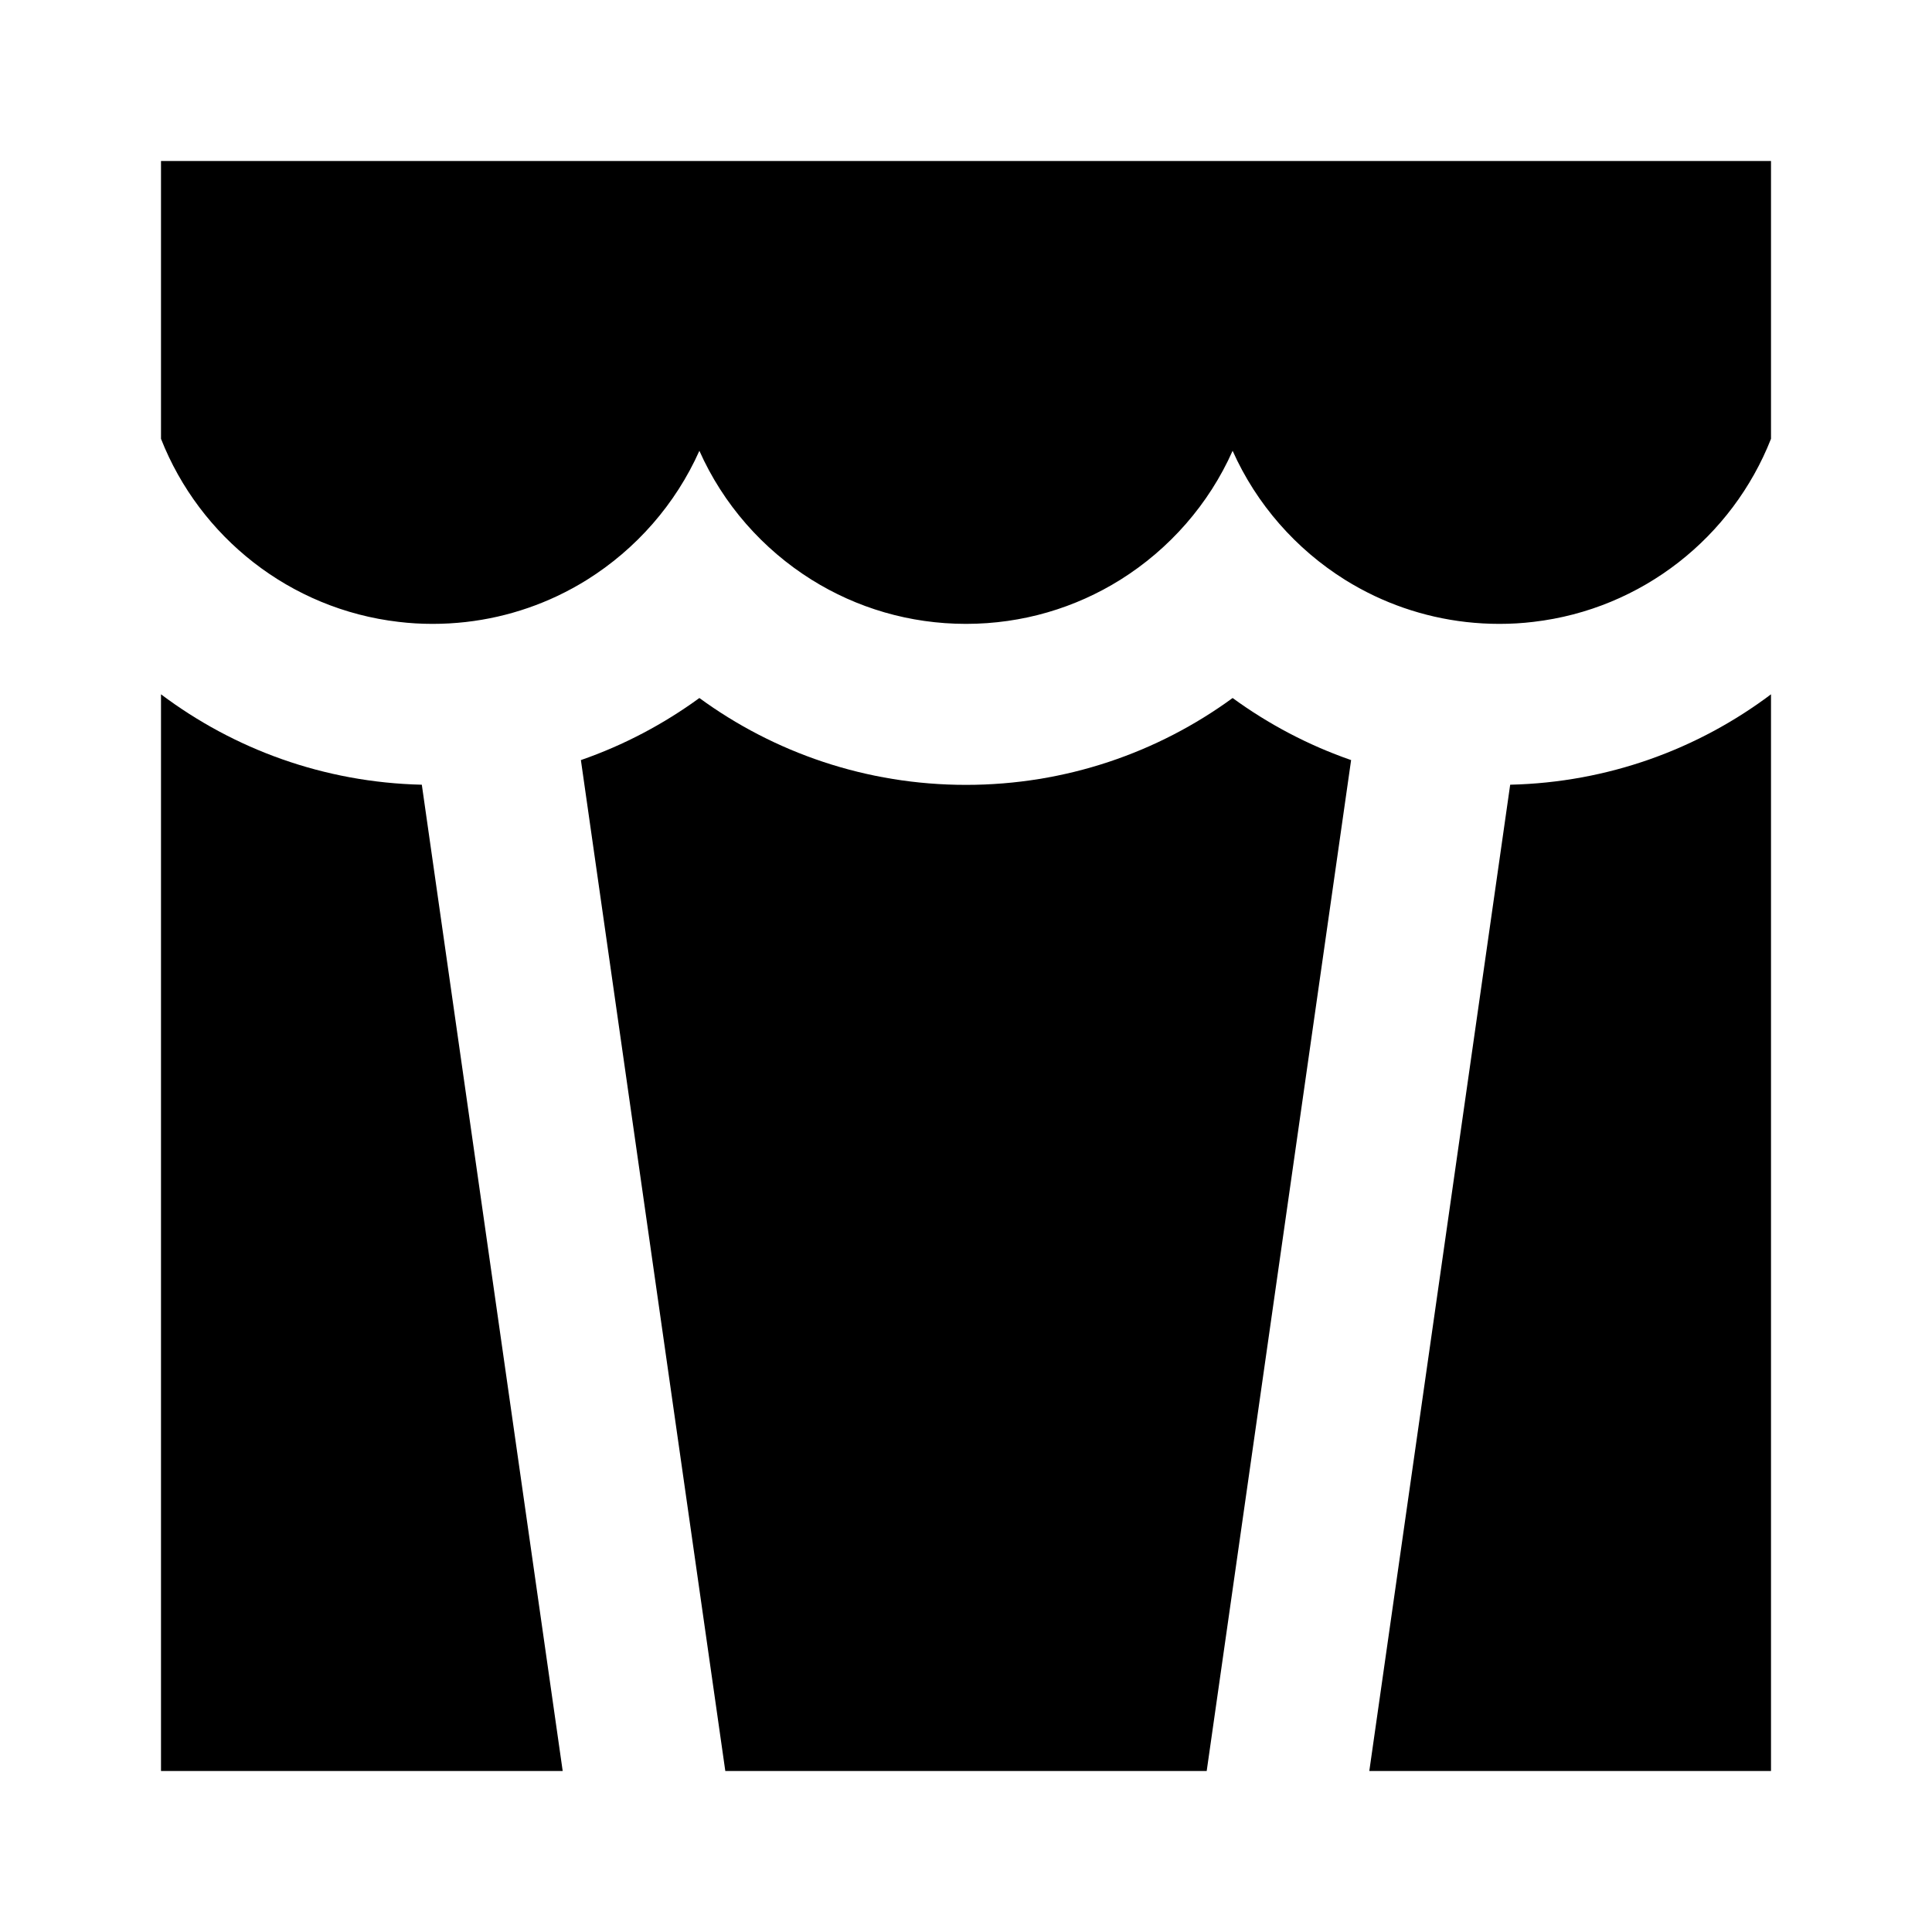 <svg width="24" height="24" viewBox="0 0 24 24" fill="none" xmlns="http://www.w3.org/2000/svg">
    <path d="M2 22V8.625C2.906 9.306 4.024 9.72 5.24 9.748L6.99 22H2Z" fill="black" />
    <path
        d="M6.925 7.403C6.455 7.625 5.93 7.75 5.375 7.75C5.231 7.75 5.09 7.742 4.951 7.725C3.602 7.568 2.48 6.671 2 5.451V2H22V5.451C21.52 6.671 20.398 7.568 19.049 7.725C18.91 7.742 18.769 7.75 18.625 7.75C18.07 7.75 17.545 7.625 17.075 7.403C16.949 7.343 16.826 7.276 16.709 7.203C16.098 6.821 15.608 6.263 15.312 5.6C15.017 6.263 14.527 6.821 13.916 7.203C13.36 7.55 12.704 7.75 12 7.75C11.296 7.75 10.64 7.55 10.084 7.203C9.473 6.821 8.983 6.263 8.688 5.6C8.392 6.263 7.902 6.821 7.291 7.203C7.174 7.276 7.051 7.343 6.925 7.403Z"
        fill="black" />
    <path
        d="M7.216 9.442C7.747 9.258 8.242 8.996 8.688 8.671C9.616 9.349 10.761 9.75 12 9.75C13.239 9.75 14.384 9.349 15.312 8.671C15.758 8.996 16.253 9.258 16.784 9.442L14.99 22H9.01L7.216 9.442Z"
        fill="black" />
    <path d="M17.01 22L18.76 9.748C19.976 9.72 21.094 9.306 22 8.625V22H17.01Z"
        fill="black" />
</svg>